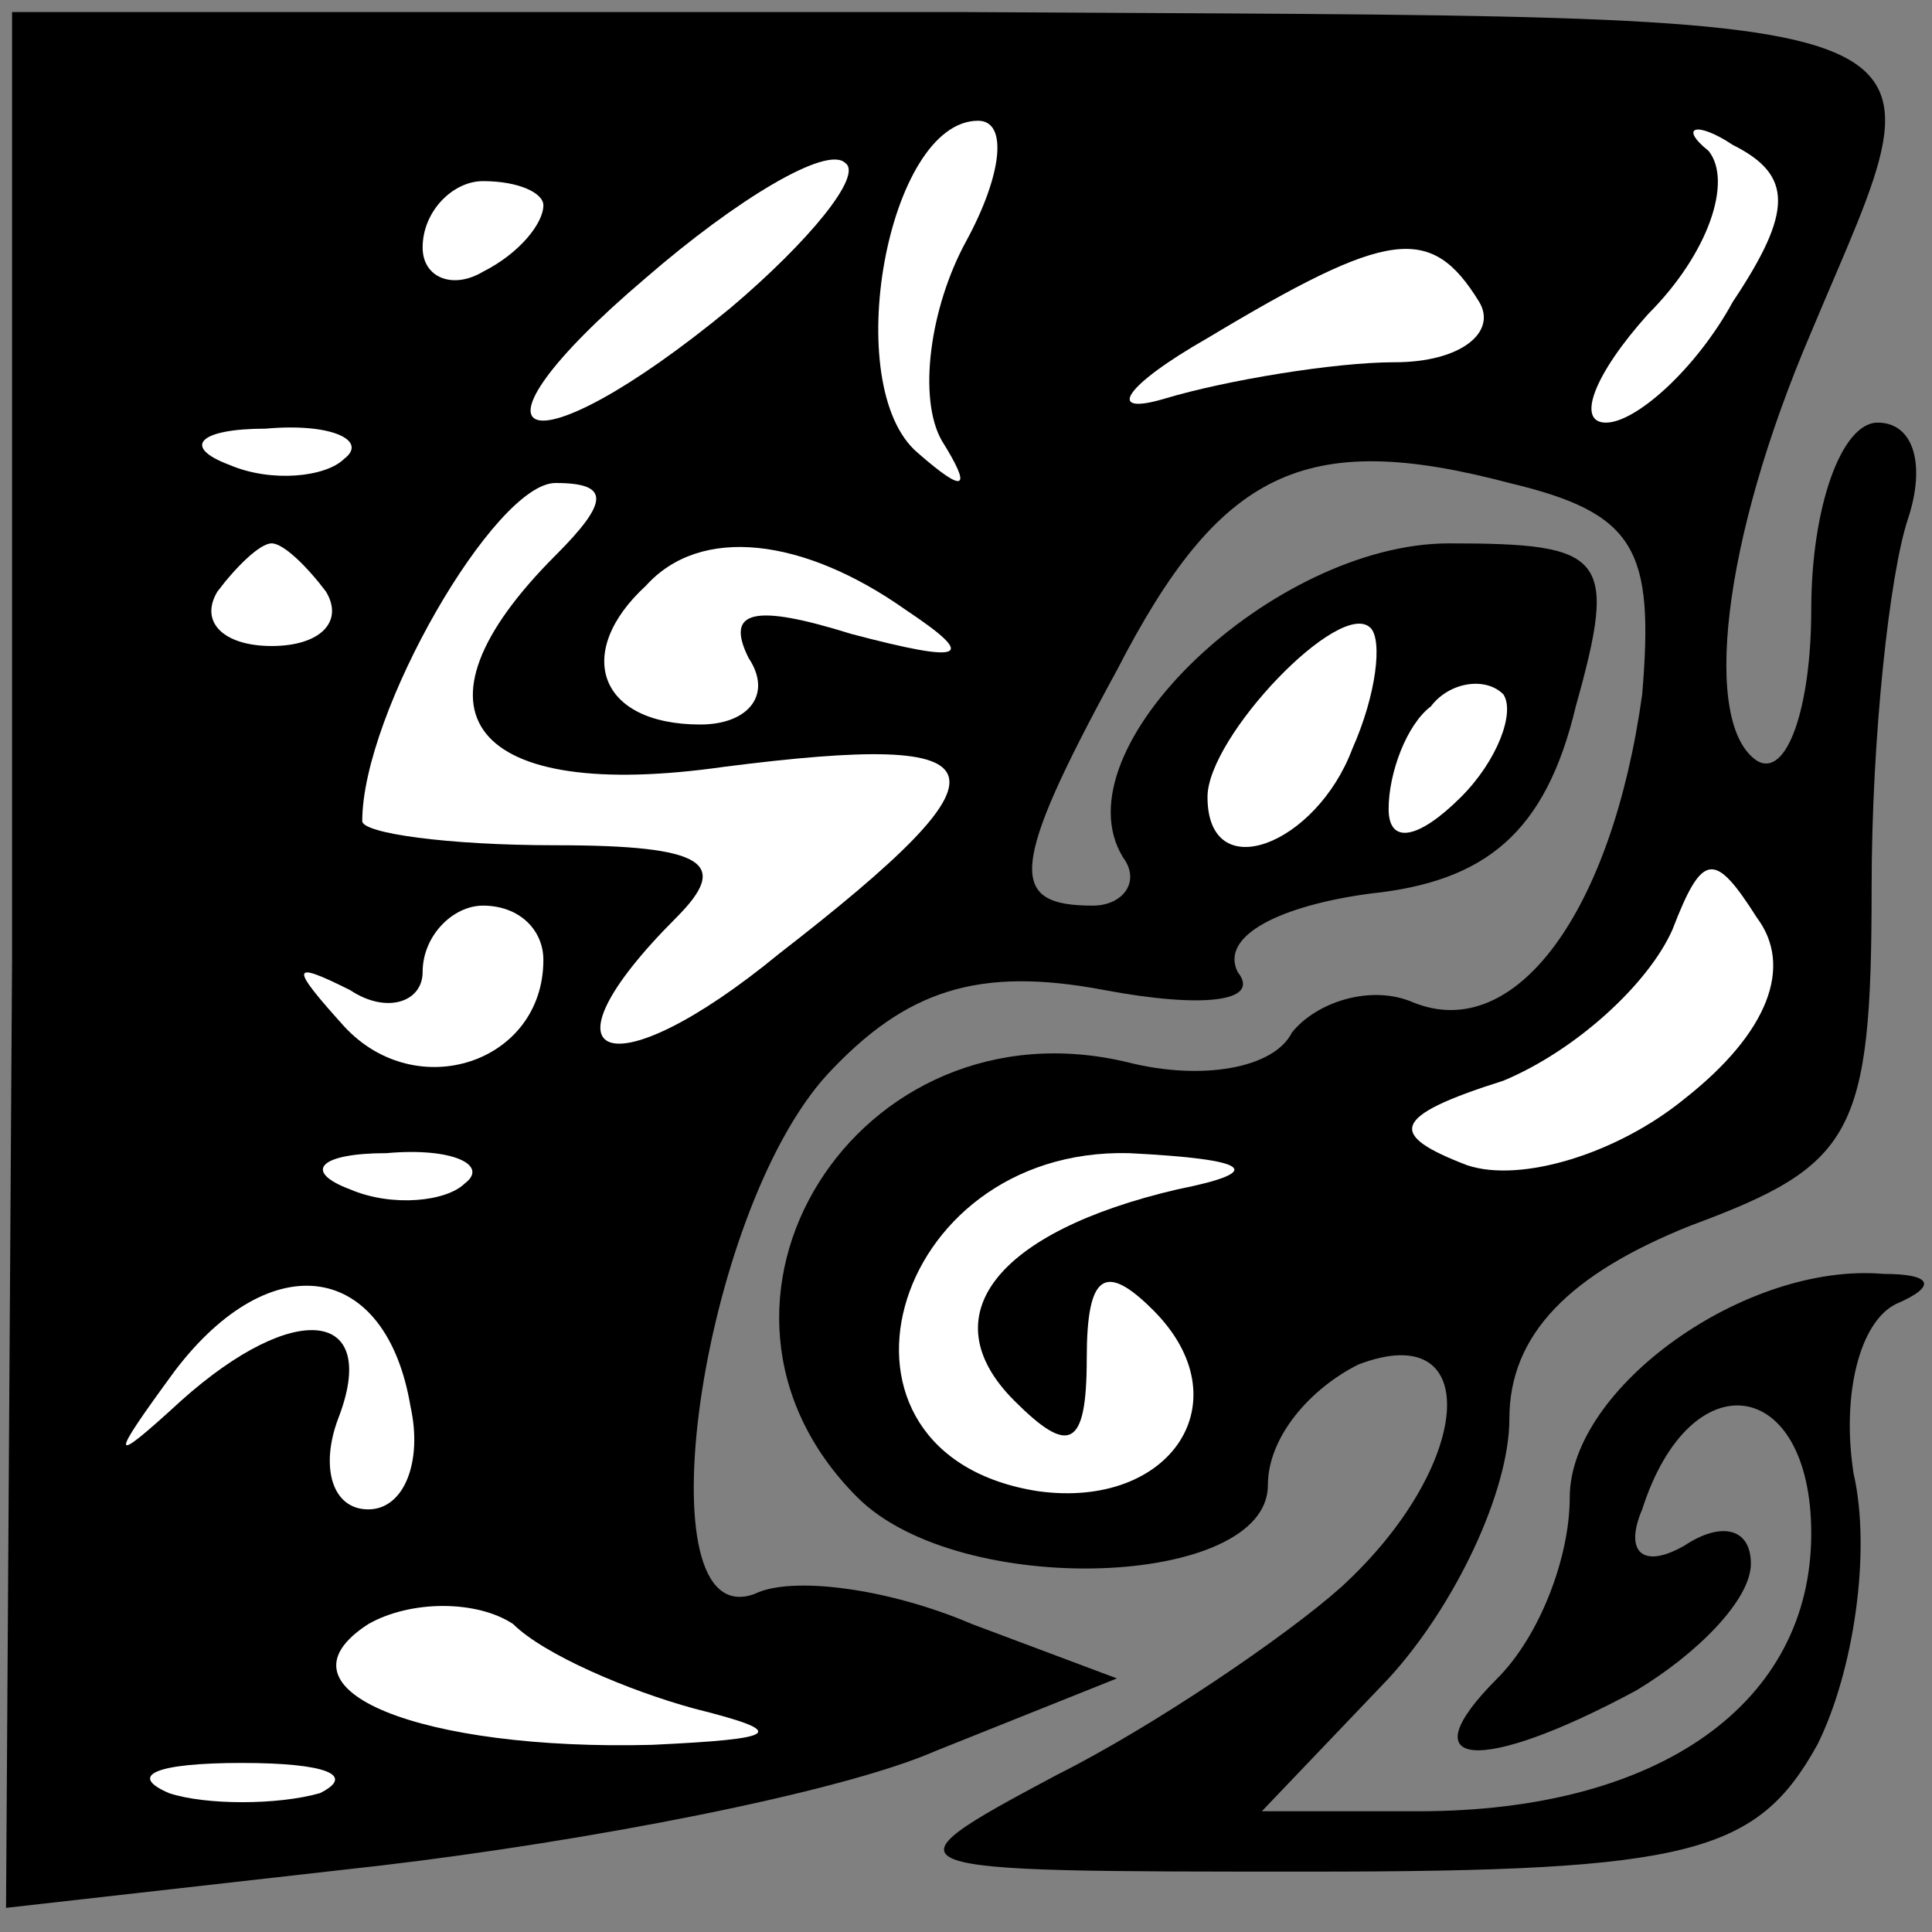 <?xml version="1.0" standalone="no"?>
<!DOCTYPE svg PUBLIC "-//W3C//DTD SVG 20010904//EN"
 "http://www.w3.org/TR/2001/REC-SVG-20010904/DTD/svg10.dtd">
<svg version="1.0" xmlns="http://www.w3.org/2000/svg"
 width="32pt" height="32pt" viewBox="0 0 32 32"
 preserveAspectRatio="xMidYMid meet">
<rect x="0" y="0" width="32" height="32" fill="#808080" stroke="none"/>
<g transform="translate(0,32) scale(0.1,-0.1)"
fill="#000000" stroke="none">
<path fill="#000000" stroke="none" d="M2 161 l-1 -157 62 7 c34 4 76 12 92
19 l30 12 -24 9 c-14 6 -30 8 -36 5 -19 -7 -9 63 12 86 13 14 25 18 46 14 16
-3 26 -2 22 3 -3 6 7 11 22 13 19 2 29 10 34 31 7 25 5 27 -21 27 -29 0 -65
-34 -54 -52 3 -4 0 -8 -5 -8 -14 0 -14 6 4 39 17 33 31 40 65 31 21 -5 24 -11
22 -35 -5 -36 -21 -58 -38 -51 -7 3 -16 0 -20 -5 -3 -6 -15 -8 -27 -5 -45 11
-77 -40 -45 -72 17 -17 68 -15 68 2 0 8 7 16 15 20 21 8 19 -17 -3 -37 -9 -8
-31 -23 -47 -31 -30 -16 -29 -16 42 -16 63 0 74 3 84 21 6 12 9 32 6 45 -2 13
1 25 7 28 7 3 6 5 -2 5 -23 2 -52 -19 -52 -37 0 -10 -5 -23 -12 -30 -15 -15
-3 -16 23 -2 10 6 19 15 19 21 0 6 -5 7 -11 3 -7 -4 -10 -1 -7 6 8 25 28 22
28 -4 0 -28 -25 -46 -65 -46 l-26 0 21 22 c11 12 20 31 20 43 0 14 10 24 30
32 27 10 30 15 30 56 0 25 3 52 6 61 3 9 1 16 -5 16 -6 0 -11 -14 -11 -31 0
-16 -4 -28 -9 -25 -9 6 -6 36 9 71 23 55 31 52 -140 53 l-158 0 0 -157z"/>
<path fill="#ffffff" stroke="none" d="M121 269 c-34 -28 -47 -23 -14 5 15 13
30 22 33 19 3 -2 -6 -13 -19 -24z"/>
<path fill="#ffffff" stroke="none" d="M160 280 c-6 -11 -8 -26 -4 -33 5 -8 4
-9 -4 -2 -13 11 -5 55 10 55 5 0 4 -9 -2 -20z"/>
<path fill="#ffffff" stroke="none" d="M287 270 c-6 -11 -16 -20 -21 -20 -5 0
-2 8 7 18 10 10 14 22 10 27 -5 4 -2 5 4 1 10 -5 10 -11 0 -26z"/>
<path fill="#ffffff" stroke="none" d="M90 286 c0 -3 -4 -8 -10 -11 -5 -3 -10
-1 -10 4 0 6 5 11 10 11 6 0 10 -2 10 -4z"/>
<path fill="#ffffff" stroke="none" d="M245 270 c3 -5 -3 -10 -14 -10 -10 0
-28 -3 -38 -6 -10 -3 -7 2 7 10 30 18 37 19 45 6z"/>
<path fill="#ffffff" stroke="none" d="M57 244 c-3 -3 -12 -4 -19 -1 -8 3 -5
6 6 6 11 1 17 -2 13 -5z"/>
<path fill="#ffffff" stroke="none" d="M92 228 c-26 -26 -14 -41 28 -35 47 6
49 0 9 -31 -28 -23 -41 -18 -17 6 9 9 5 12 -20 12 -18 0 -32 2 -32 4 0 18 22
56 32 56 9 0 9 -3 0 -12z"/>
<path fill="#ffffff" stroke="none" d="M54 222 c3 -5 -1 -9 -9 -9 -8 0 -12 4
-9 9 3 4 7 8 9 8 2 0 6 -4 9 -8z"/>
<path fill="#ffffff" stroke="none" d="M150 219 c12 -8 10 -9 -9 -4 -16 5 -21
4 -17 -4 4 -6 0 -11 -8 -11 -17 0 -21 12 -9 23 9 10 26 8 43 -4z"/>
<path fill="#ffffff" stroke="none" d="M224 196 c-6 -16 -24 -23 -24 -8 0 10
22 33 27 28 2 -2 1 -11 -3 -20z"/>
<path fill="#ffffff" stroke="none" d="M242 188 c-7 -7 -12 -8 -12 -2 0 6 3
14 7 17 3 4 9 5 12 2 2 -3 -1 -11 -7 -17z"/>
<path fill="#ffffff" stroke="none" d="M279 138 c-11 -9 -27 -14 -36 -11 -13
5 -13 8 6 14 12 5 24 16 28 25 5 13 7 13 14 2 6 -8 2 -19 -12 -30z"/>
<path fill="#ffffff" stroke="none" d="M90 161 c0 -17 -21 -24 -33 -11 -9 10
-9 11 1 6 6 -4 12 -2 12 3 0 6 5 11 10 11 6 0 10 -4 10 -9z"/>
<path fill="#ffffff" stroke="none" d="M77 124 c-3 -3 -12 -4 -19 -1 -8 3 -5
6 6 6 11 1 17 -2 13 -5z"/>
<path fill="#ffffff" stroke="none" d="M195 123 c-30 -7 -41 -21 -27 -35 9 -9
12 -8 12 7 0 14 3 16 11 8 15 -15 3 -33 -19 -30 -39 6 -25 57 15 56 20 -1 23
-3 8 -6z"/>
<path fill="#ffffff" stroke="none" d="M68 87 c2 -9 -1 -17 -7 -17 -6 0 -8 7
-5 15 7 18 -7 20 -26 3 -12 -11 -12 -10 -1 5 16 21 35 18 39 -6z"/>
<path fill="#ffffff" stroke="none" d="M115 37 c16 -4 14 -5 -7 -6 -38 -1 -64
9 -47 20 7 4 18 4 24 0 5 -5 19 -11 30 -14z"/>
<path fill="#ffffff" stroke="none" d="M53 23 c-7 -2 -19 -2 -25 0 -7 3 -2 5
12 5 14 0 19 -2 13 -5z"/>
</g>
</svg>

